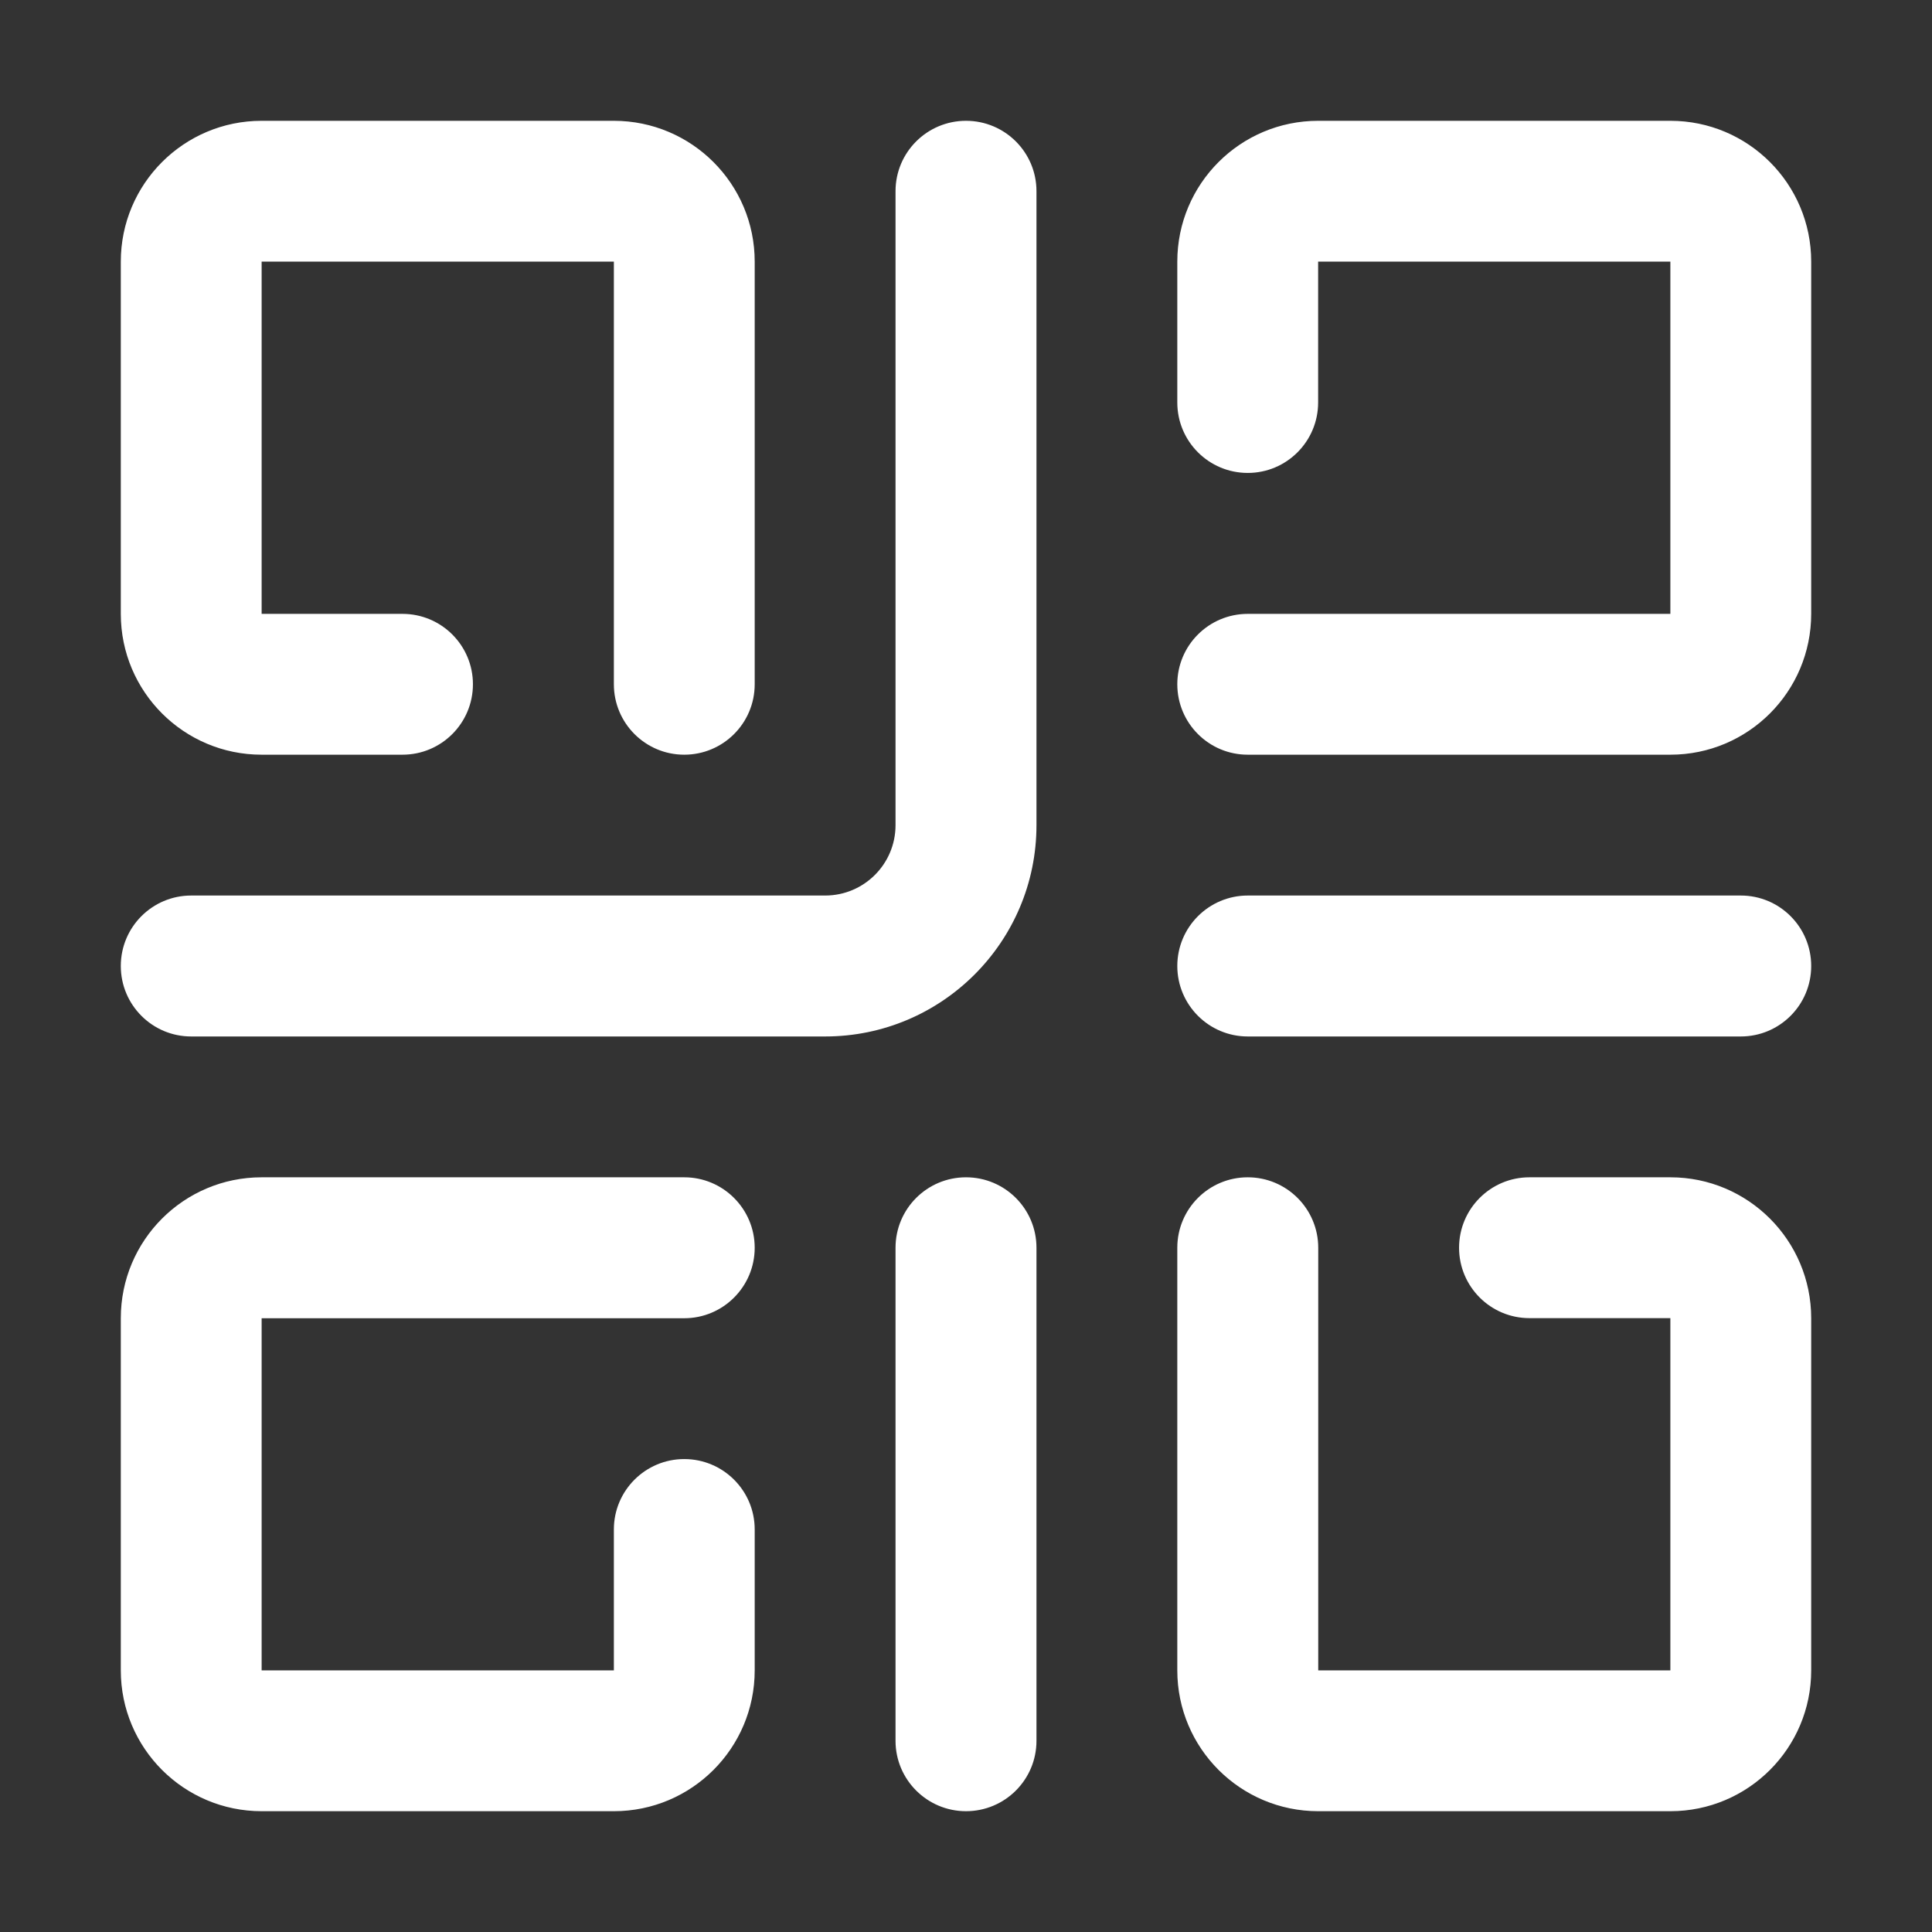 <svg width="19" height="19" viewBox="0 0 19 19" fill="none" xmlns="http://www.w3.org/2000/svg">
<rect x="0" y="0" width="19" height="19" fill="#333333" stroke="none"/>
<path d="M8.115 10.193H1.88C1.498 10.193 1.188 9.883 1.188 9.5C1.188 9.117 1.498 8.807 1.88 8.807H8.115C8.497 8.807 8.807 8.497 8.807 8.115V1.88C8.807 1.498 9.117 1.188 9.5 1.188C9.883 1.188 10.193 1.498 10.193 1.88V8.115C10.193 9.262 9.262 10.193 8.115 10.193ZM7.422 6.729V2.573C7.422 1.808 6.802 1.188 6.036 1.188H2.573C1.808 1.188 1.188 1.808 1.188 2.573V6.037C1.188 6.802 1.808 7.422 2.573 7.422H3.958C4.341 7.422 4.651 7.112 4.651 6.729C4.651 6.347 4.341 6.037 3.958 6.037H2.573V2.573H6.037V6.729C6.037 7.112 6.347 7.422 6.729 7.422C7.112 7.422 7.422 7.112 7.422 6.729ZM17.812 6.036V2.573C17.812 1.808 17.192 1.188 16.427 1.188H12.964C12.198 1.188 11.578 1.808 11.578 2.573V3.958C11.578 4.341 11.888 4.651 12.271 4.651C12.653 4.651 12.963 4.341 12.963 3.958V2.573H16.427V6.037H12.271C11.888 6.037 11.578 6.347 11.578 6.729C11.578 7.112 11.888 7.422 12.271 7.422H16.427C17.192 7.422 17.812 6.802 17.812 6.036ZM7.422 16.427V15.041C7.422 14.659 7.112 14.349 6.729 14.349C6.347 14.349 6.037 14.659 6.037 15.041V16.427H2.573V12.964H6.729C7.112 12.964 7.422 12.653 7.422 12.271C7.422 11.889 7.112 11.578 6.729 11.578H2.573C1.808 11.578 1.188 12.198 1.188 12.964V16.427C1.188 17.192 1.808 17.812 2.573 17.812H6.037C6.802 17.812 7.422 17.192 7.422 16.427ZM17.812 16.427V12.964C17.812 12.199 17.192 11.578 16.427 11.578H15.041C14.659 11.578 14.349 11.888 14.349 12.271C14.349 12.653 14.659 12.963 15.041 12.963H16.427V16.427H12.964V12.271C12.964 11.888 12.653 11.578 12.271 11.578C11.888 11.578 11.578 11.888 11.578 12.271V16.427C11.578 17.192 12.199 17.812 12.964 17.812H16.427C17.192 17.812 17.812 17.192 17.812 16.427ZM10.193 17.12V12.271C10.193 11.888 9.883 11.578 9.5 11.578C9.117 11.578 8.807 11.888 8.807 12.271V17.12C8.807 17.502 9.118 17.812 9.5 17.812C9.883 17.812 10.193 17.502 10.193 17.12ZM17.812 9.5C17.812 9.117 17.502 8.807 17.12 8.807H12.271C11.888 8.807 11.578 9.118 11.578 9.5C11.578 9.882 11.888 10.193 12.271 10.193H17.12C17.502 10.193 17.812 9.883 17.812 9.5Z" fill="white"/>
</svg>
